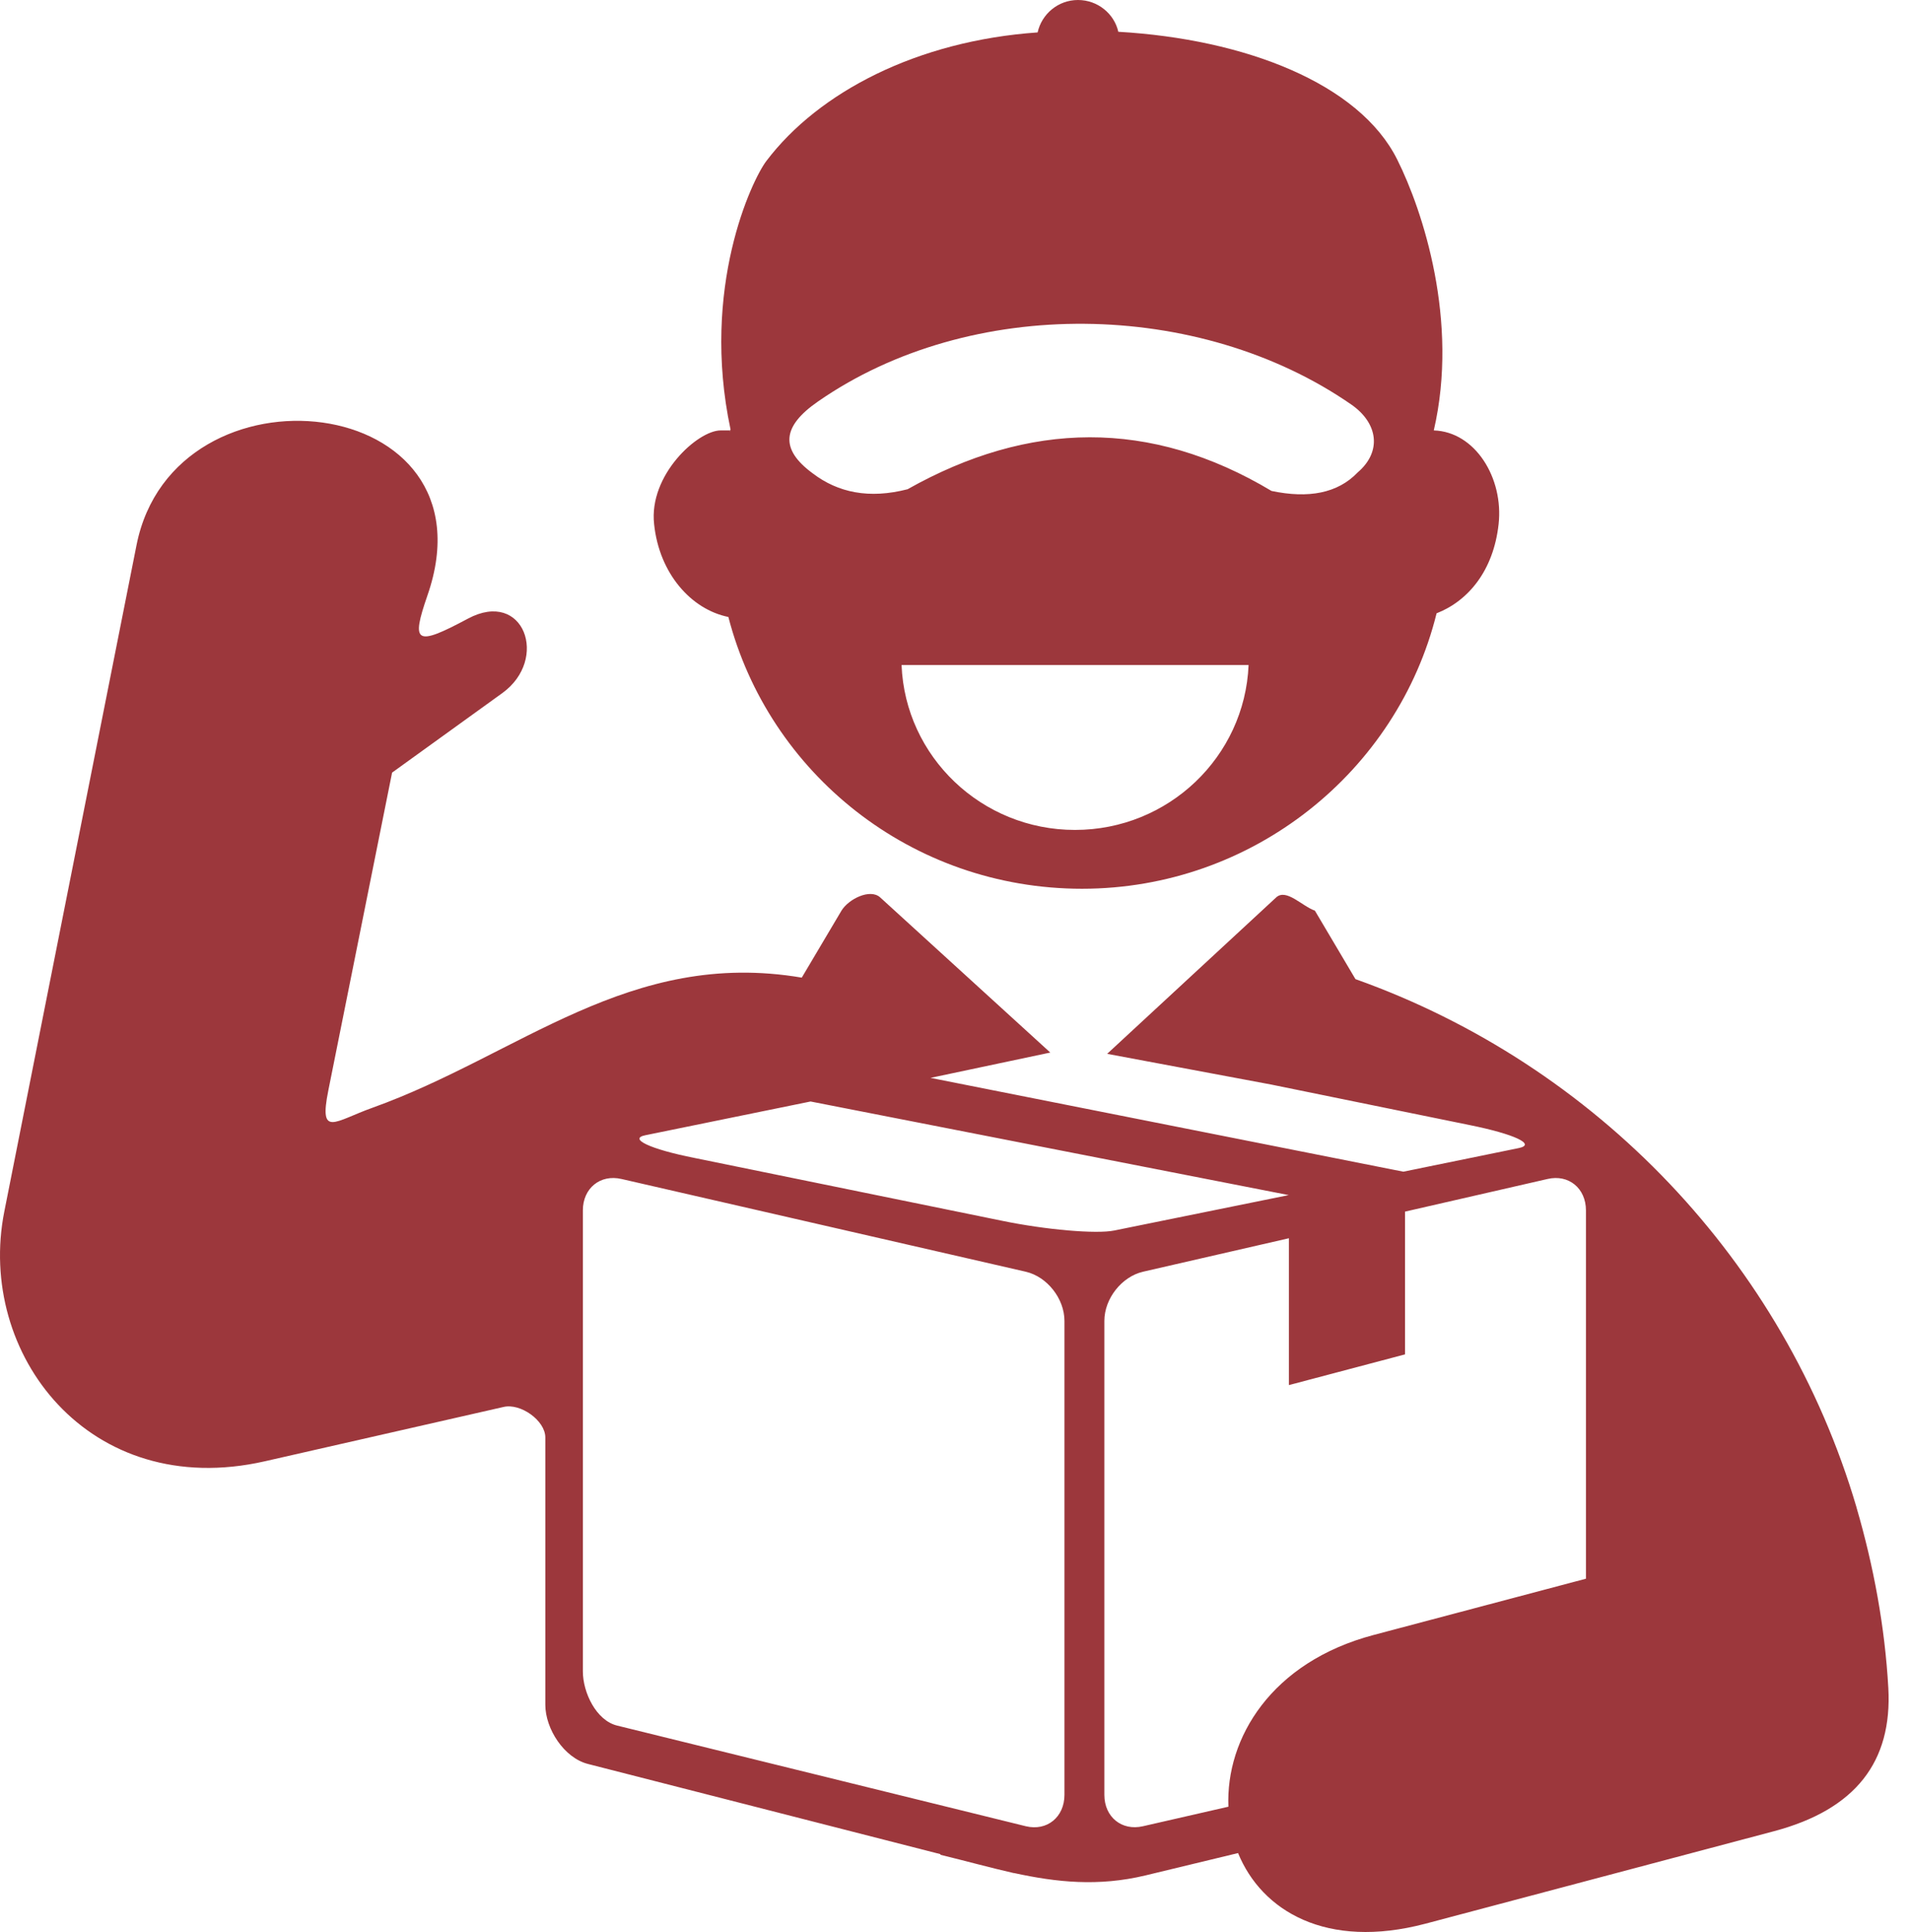 <svg id="SvgjsSvg1027" xmlns="http://www.w3.org/2000/svg" version="1.1" xmlns:xlink="http://www.w3.org/1999/xlink" xmlns:svgjs="http://svgjs.com/svgjs" width="89" height="90" viewBox="0 0 89 90"><title>Shape</title><desc>Created with Avocode.</desc><defs id="SvgjsDefs1028"></defs><path id="SvgjsPath1029" d="M1279.18 1872.98C1279 1877.25 1275.45 1880.66 1271.09 1880.66C1266.74 1880.66 1263.18 1877.25 1263.01 1872.98ZM1268.8 1901.24L1249.96 1896.92C1248.97 1896.69 1248.16 1897.35 1248.16 1898.38V1919.86C1248.16 1920.84 1248.78 1922.14 1249.75 1922.38L1268.8 1927.07C1269.79 1927.31 1270.6 1926.64 1270.6 1925.61V1903.53C1270.6 1902.49 1269.79 1901.47 1268.8 1901.24ZM1272.46 1903.53V1925.61C1272.46 1926.64 1273.27 1927.3 1274.26 1927.07L1278.24 1926.16C1278.11 1922.97 1280.24 1919.42 1285.01 1918.16L1294.9 1915.54V1898.38C1294.9 1897.35 1294.09 1896.69 1293.11 1896.92L1286.47 1898.44V1905.09L1281.06 1906.52V1899.68L1274.26 1901.24C1273.27 1901.47 1272.46 1902.49 1272.46 1903.53ZM1253.36 1895.94L1267.66 1898.86C1269.73 1899.29 1272.1 1899.49 1272.92 1899.32L1281.05 1897.67L1258.77 1893.31L1251.08 1894.88C1250.26 1895.04 1251.29 1895.53 1253.36 1895.94ZM1258.87 1864.05C1257.33 1862.92 1257.44 1861.86 1259.12 1860.7C1266.22 1855.77 1276.88 1855.94 1283.96 1860.84C1285.22 1861.71 1285.4 1863.04 1284.26 1864.01C1283.33 1864.98 1281.97 1865.23 1280.25 1864.87C1274.6 1861.49 1268.94 1861.61 1263.29 1864.79C1261.5 1865.25 1260.05 1864.95 1258.87 1864.05ZM1307.5 1912.19L1307.51 1912.23C1308.31 1914.97 1308.83 1917.79 1308.99 1920.63C1309.18 1924.07 1307.46 1926.29 1303.67 1927.3L1287.42 1931.61C1282.8 1932.83 1279.79 1931.01 1278.69 1928.32L1274.38 1929.36C1272.17 1929.89 1270.23 1929.68 1268.25 1929.25H1268.23C1267.13 1929 1266.01 1928.69 1264.82 1928.4V1928.37L1248.4 1924.17C1247.29 1923.89 1246.41 1922.54 1246.41 1921.41V1908.96C1246.41 1908.17 1245.25 1907.35 1244.46 1907.54L1233.34 1910.07C1225.15 1911.93 1219.89 1905.05 1221.2 1898.44L1227.36 1867.4C1229.11 1858.56 1244.22 1860.22 1240.92 1869.73C1240.15 1871.96 1240.35 1872.13 1242.8 1870.82C1245.41 1869.42 1246.6 1872.71 1244.4 1874.29L1239.27 1877.99L1236.3 1892.79C1235.85 1895.02 1236.59 1894.23 1238.36 1893.6C1245.22 1891.14 1250.32 1886.18 1258.36 1887.54L1260.21 1884.42C1260.54 1883.88 1261.54 1883.38 1262.01 1883.8L1269.94 1891.03L1264.36 1892.21L1286.39 1896.58L1291.77 1895.48C1292.59 1895.31 1291.57 1894.83 1289.49 1894.41L1280.23 1892.52L1272.59 1891.09L1280.47 1883.8C1280.94 1883.38 1281.67 1884.21 1282.27 1884.42L1284.16 1887.61C1295.39 1891.61 1304.13 1900.77 1307.5 1912.19ZM1286.11 1849.44C1284.34 1845.88 1279 1843.82 1273.11 1843.48C1272.92 1842.64 1272.15 1842 1271.23 1842C1270.31 1842 1269.54 1842.65 1269.35 1843.51C1263.75 1843.9 1259.15 1846.28 1256.71 1849.5C1256.04 1850.38 1253.64 1855.41 1255.04 1862L1255.029 1862.051C1254.942 1862.05 1254.8 1862.05 1254.58 1862.05C1253.51 1862.05 1251.22 1864.13 1251.48 1866.42C1251.72 1868.72 1253.21 1870.39 1254.94 1870.74C1256.82 1878.01 1263.46 1883.4 1271.42 1883.4C1279.38 1883.4 1286.12 1877.93 1287.94 1870.57C1289.42 1869.99 1290.59 1868.58 1290.83 1866.42C1291.07 1864.27 1289.74 1862.11 1287.81 1862.05C1288.99 1856.96 1287.3 1851.82 1286.11 1849.44ZM1255.024 1862.073L1255.02 1862.09C1254.988 1862.084 1254.998 1862.078 1255.024 1862.073Z " fill="#9c373c" fill-opacity="1" transform="matrix(1,0,0,1,-1221,-1842)"></path></svg>